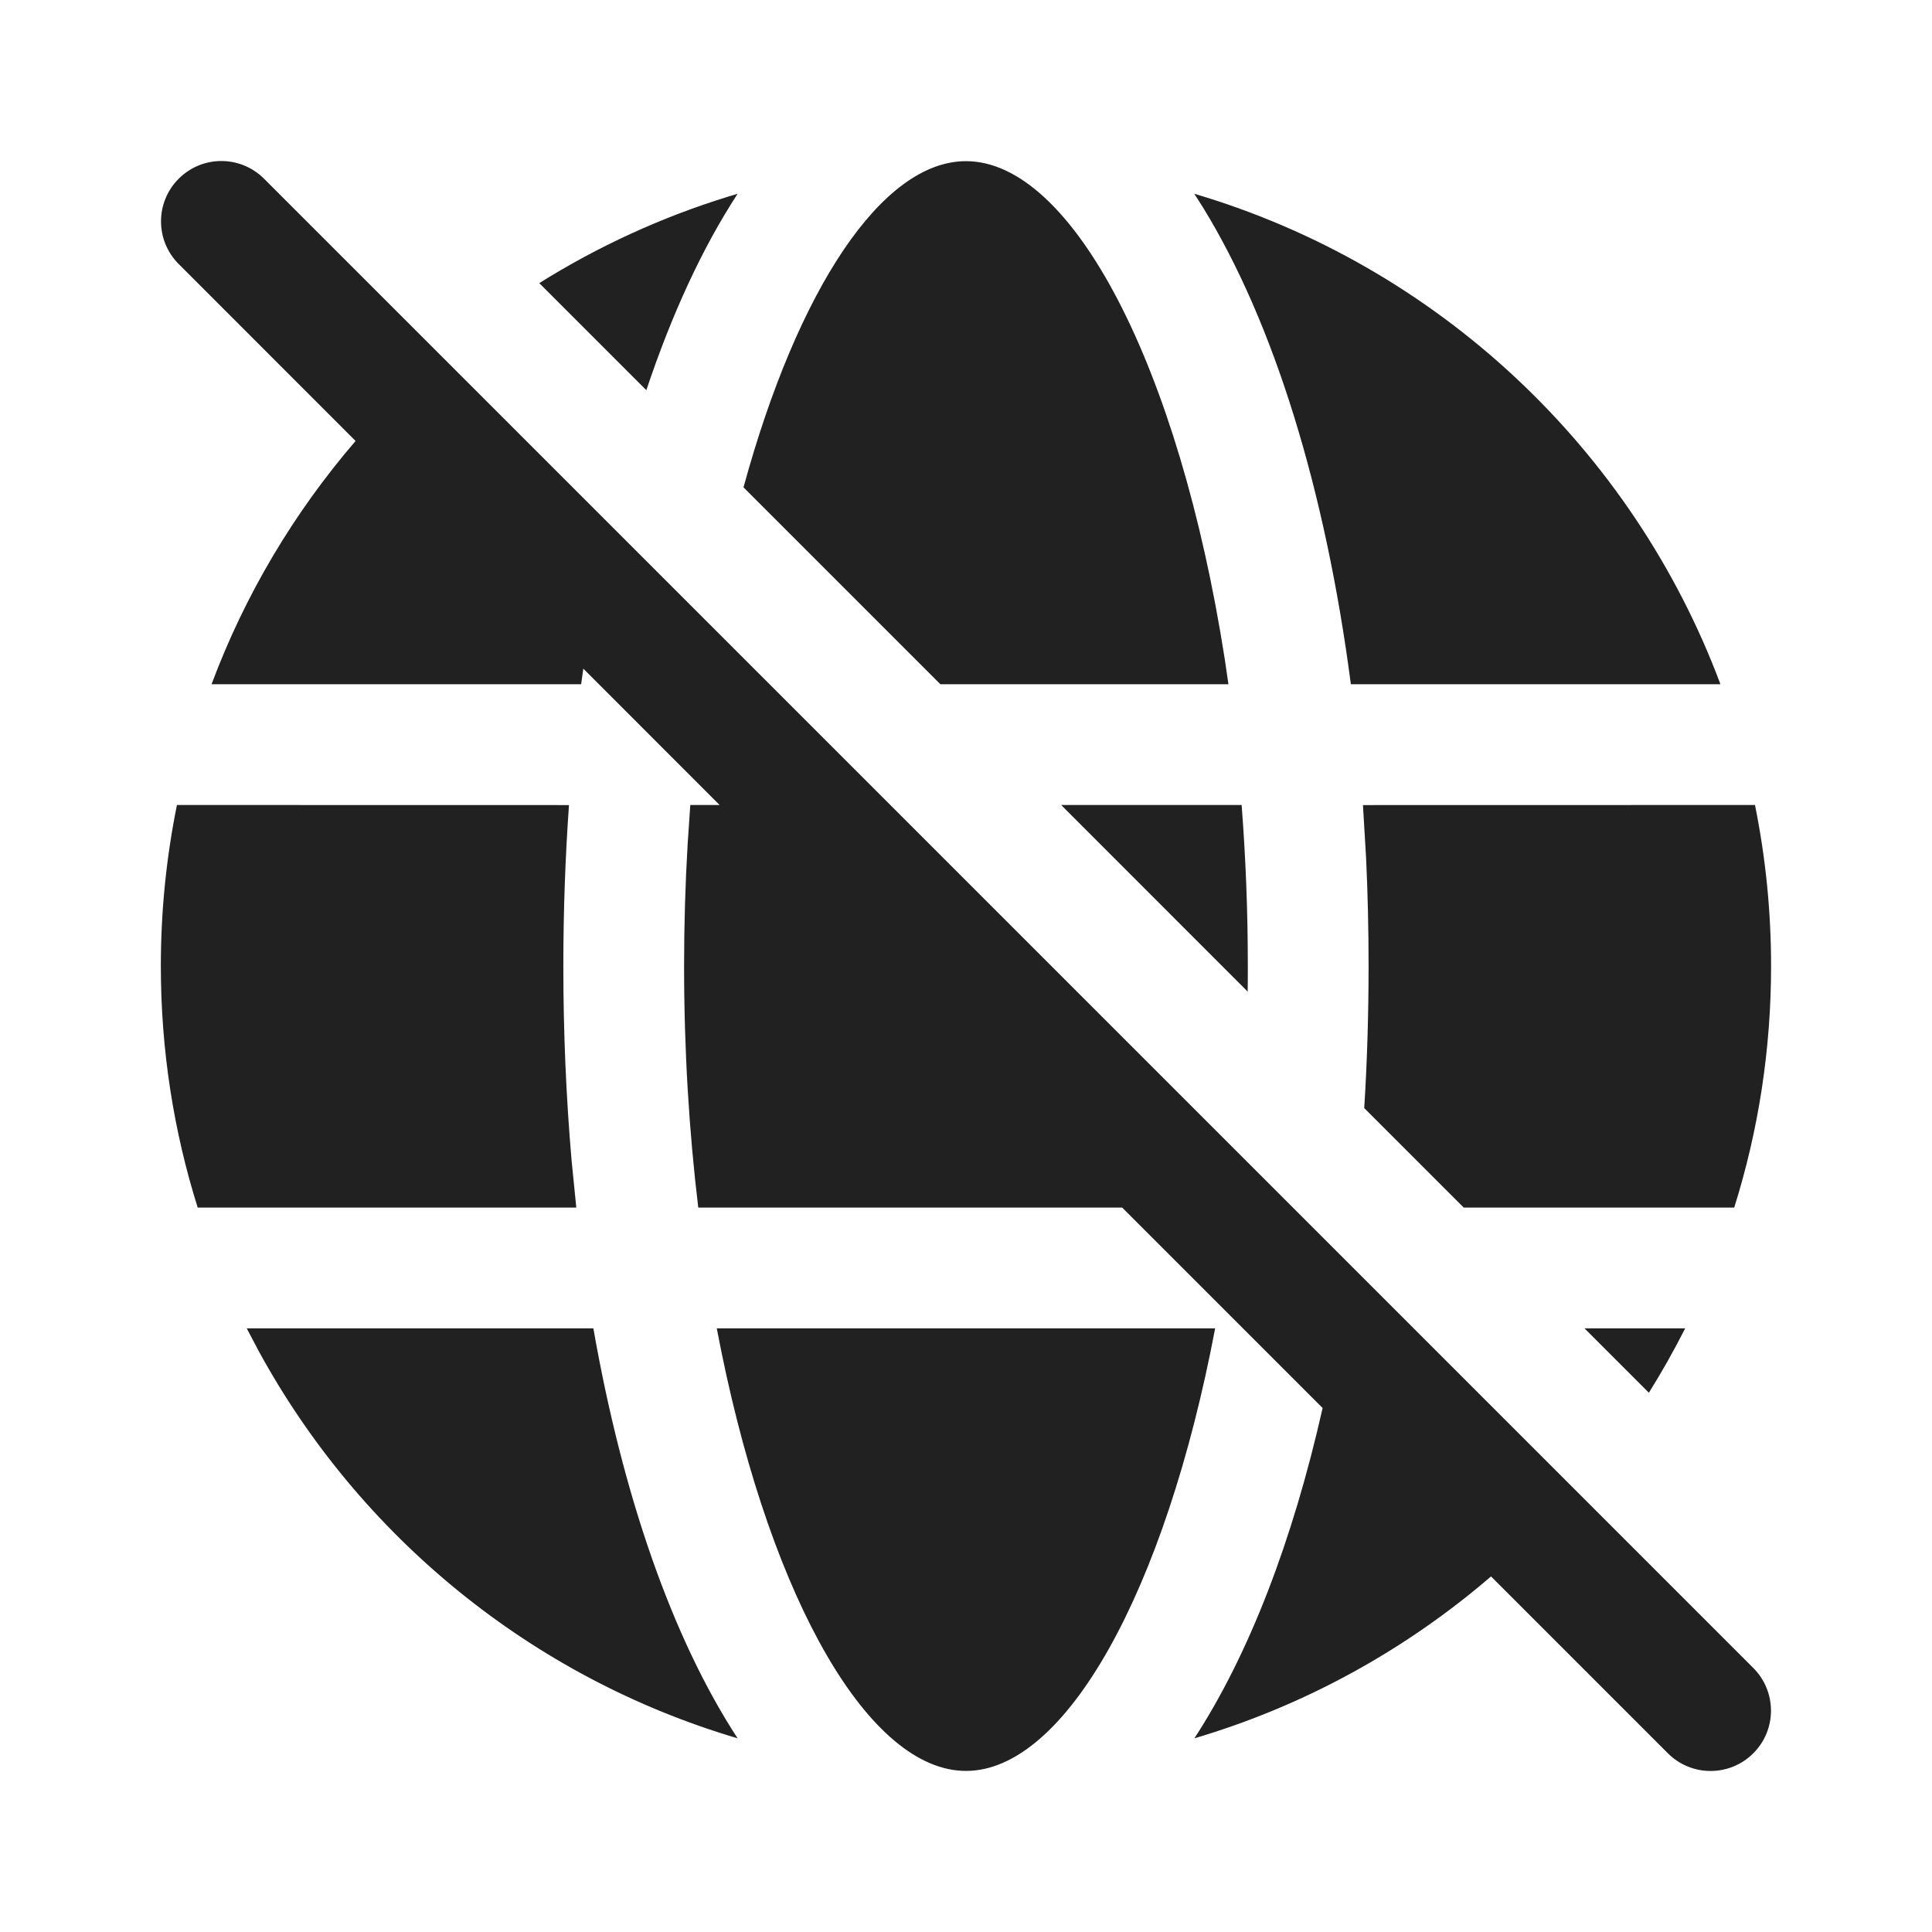 <svg width="24" height="24" viewBox="0 0 24 24" fill="none" xmlns="http://www.w3.org/2000/svg">
<path d="M3.28 2.22C2.987 1.927 2.513 1.927 2.22 2.22C1.927 2.513 1.927 2.987 2.22 3.28L4.417 5.478C3.655 6.364 3.044 7.385 2.628 8.5L7.219 8.5L7.246 8.306L8.939 10H8.575L8.542 10.489C8.513 10.981 8.498 11.486 8.498 12.001C8.498 13.048 8.56 14.055 8.674 15.001H13.94L16.43 17.491C16.057 19.145 15.514 20.555 14.837 21.594C16.212 21.188 17.463 20.494 18.522 19.583L20.719 21.78C21.012 22.073 21.487 22.073 21.78 21.78C22.073 21.488 22.073 21.013 21.78 20.72L3.28 2.22ZM9.236 6.054L11.682 8.5H15.26L15.214 8.185C14.645 4.544 13.318 2.002 12 2.002C10.957 2.002 9.91 3.59 9.236 6.054ZM13.182 10L15.499 12.318C15.501 12.212 15.501 12.107 15.501 12.001C15.501 11.315 15.474 10.646 15.424 10H13.182ZM16.947 13.765L18.183 15.001H21.543C21.841 14.054 22.001 13.046 22.001 12.001C22.001 11.316 21.932 10.646 21.801 10L16.931 10.001L16.97 10.657C16.991 11.098 17.001 11.546 17.001 12.001C17.001 12.6 16.983 13.189 16.947 13.765ZM19.683 16.501L20.483 17.301C20.645 17.042 20.795 16.775 20.934 16.501L19.683 16.501ZM6.699 3.517L8.029 4.847C8.345 3.902 8.726 3.077 9.163 2.407L9.041 2.444C8.209 2.701 7.423 3.064 6.699 3.517ZM15.095 16.501C14.475 19.772 13.234 21.999 12 21.999C10.803 21.999 9.599 19.905 8.962 16.795L8.904 16.501H15.095ZM3.065 16.501L7.371 16.501C7.736 18.583 8.354 20.355 9.163 21.594C6.6 20.837 4.467 19.083 3.212 16.78L3.065 16.501ZM2.198 10L7.068 10.001C7.022 10.651 6.998 11.319 6.998 12.001C6.998 12.83 7.033 13.64 7.101 14.421L7.159 15.001H2.456C2.158 14.054 1.998 13.046 1.998 12.001C1.998 11.316 2.067 10.646 2.198 10ZM14.944 2.577L14.836 2.407C17.854 3.298 20.278 5.574 21.372 8.5L16.781 8.5C16.465 6.084 15.824 4.008 14.944 2.577Z" fill="#212121"/>
</svg>
